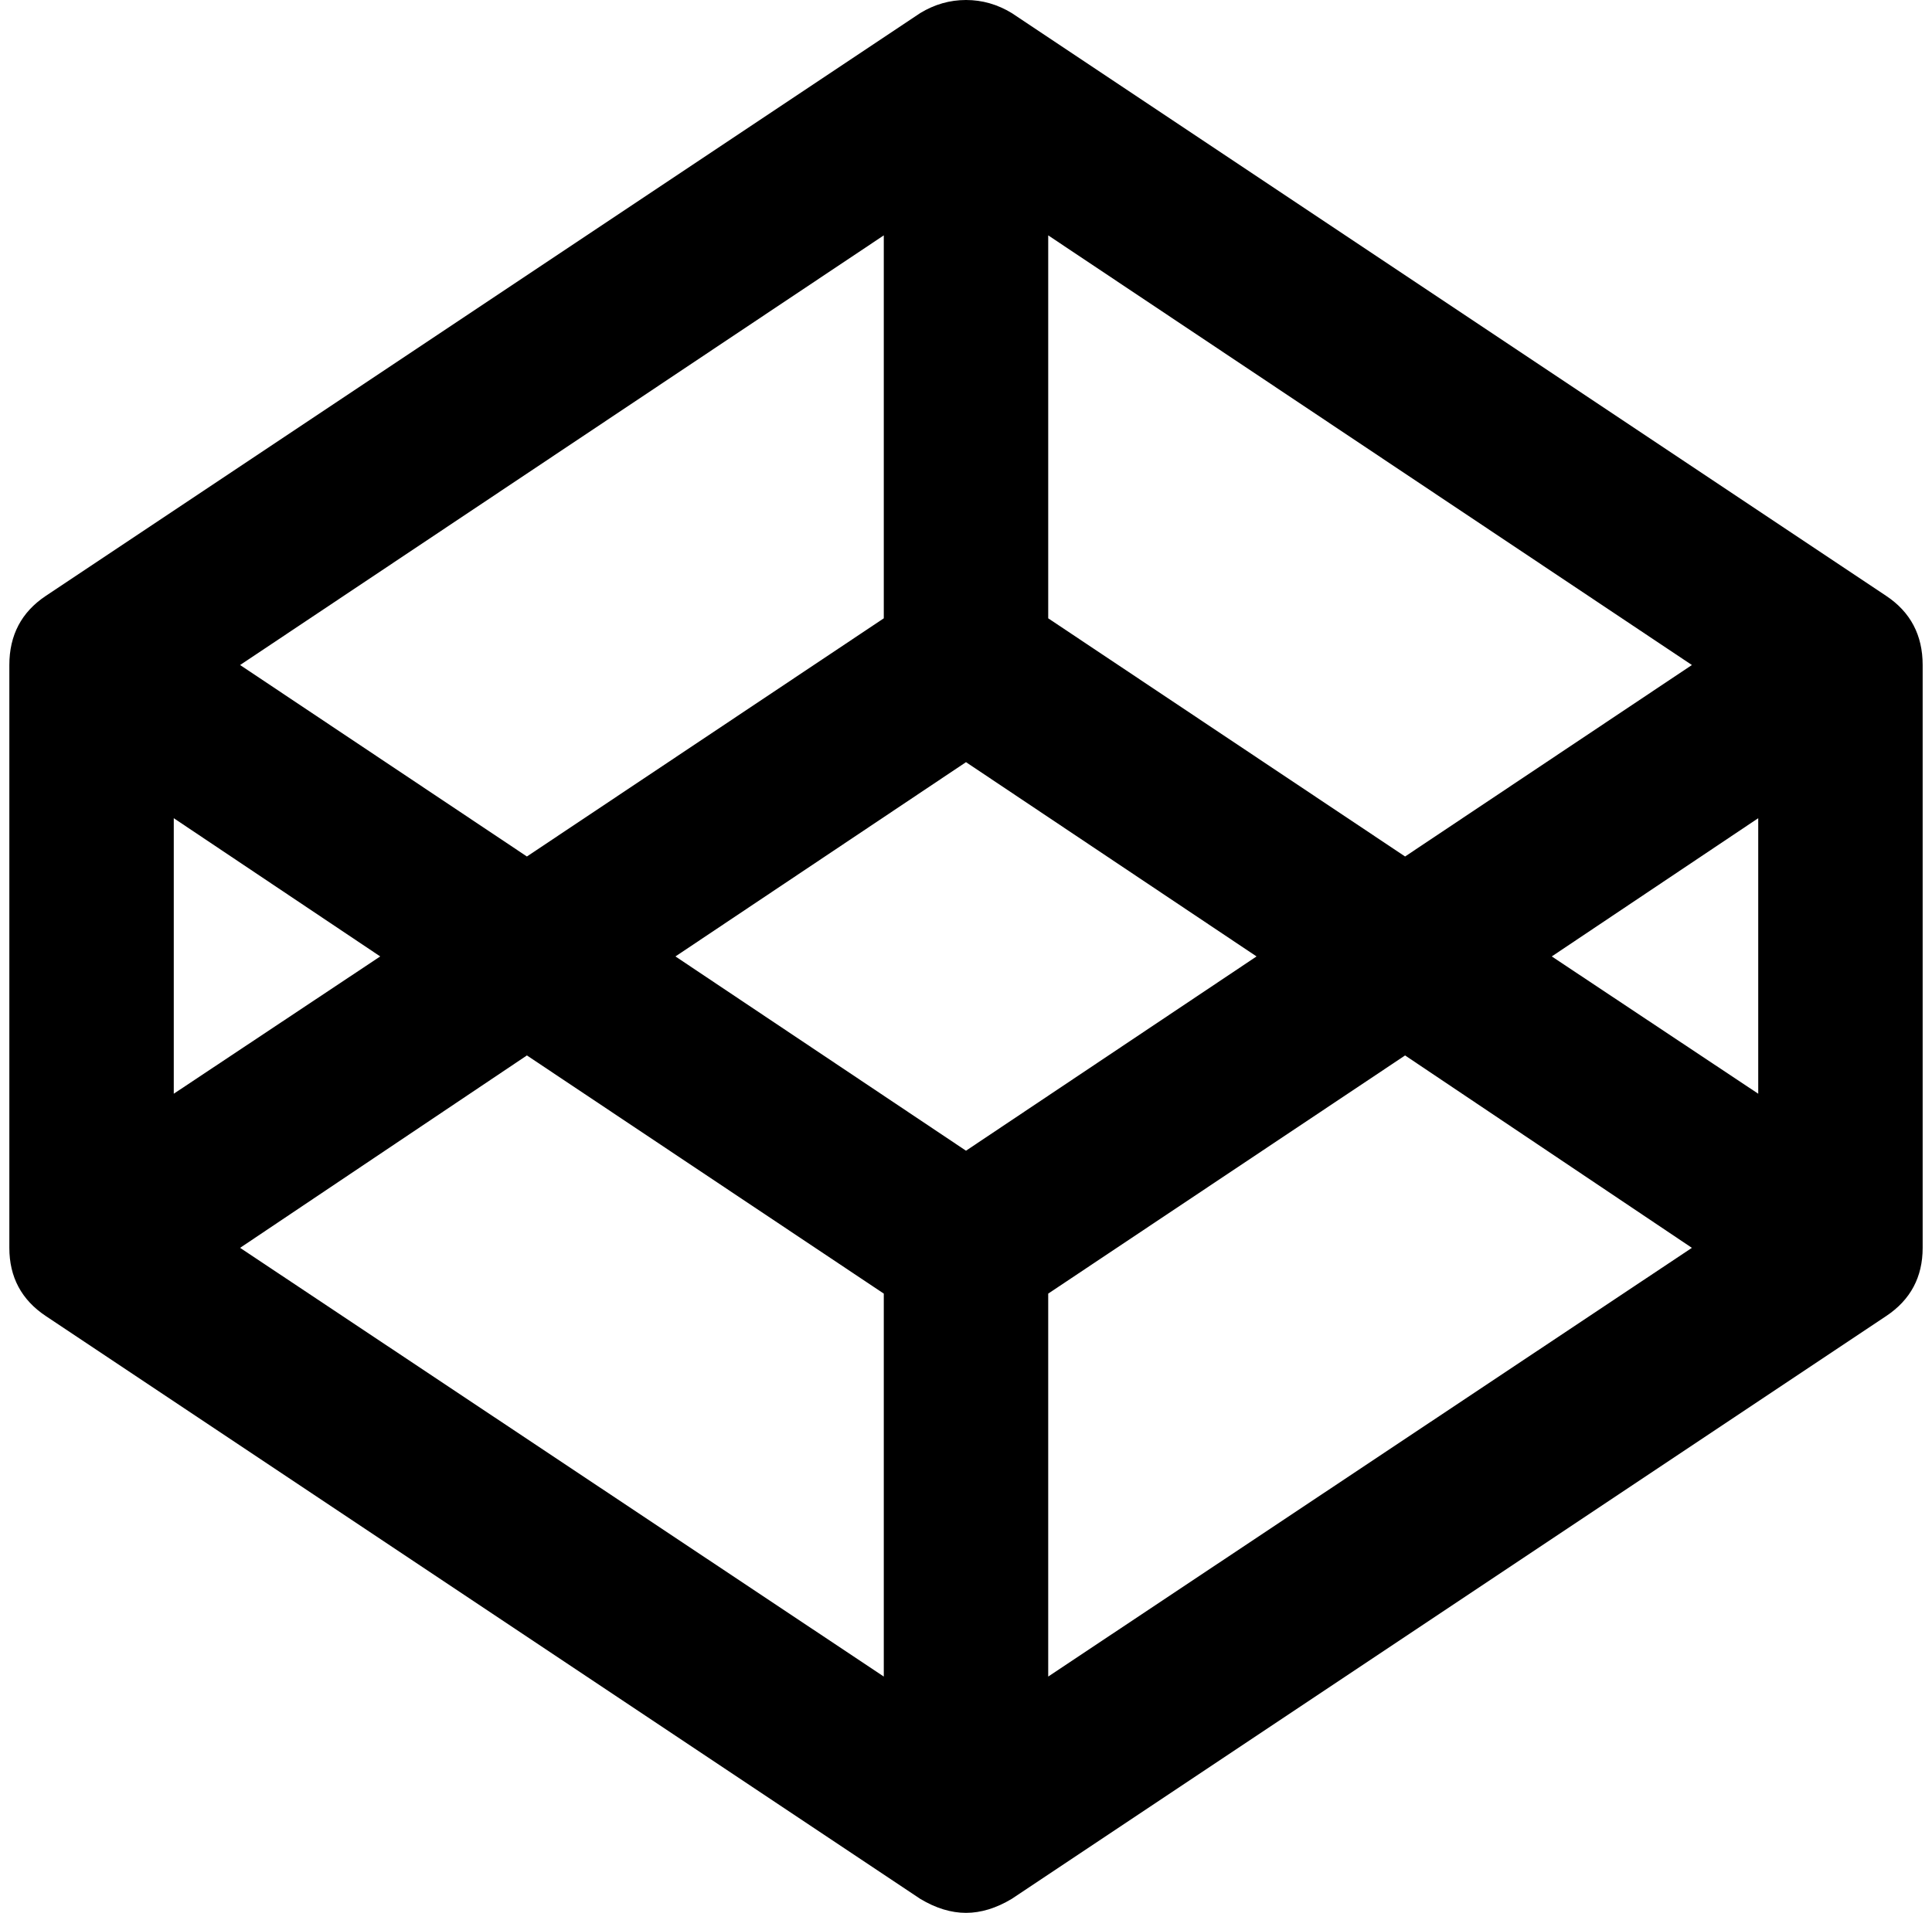 <?xml version="1.0" standalone="no"?>
<!DOCTYPE svg PUBLIC "-//W3C//DTD SVG 1.1//EN" "http://www.w3.org/Graphics/SVG/1.1/DTD/svg11.dtd" >
<svg xmlns="http://www.w3.org/2000/svg" xmlns:xlink="http://www.w3.org/1999/xlink" version="1.1" viewBox="-10 0 2068 2048">
   <path fill="currentColor"
d="M247 1336l689 459v-410l-382 -255zM176 1171l221 -147l-221 -148v295zM1112 1795l689 -459l-307 -206l-382 255v410zM1024 1232l311 -208l-311 -208l-311 208zM554 917l382 -255v-410l-689 460zM1651 1024l221 147v-295zM1494 917l307 -205l-689 -460v410zM2048 712v624
q0 47 -39 73l-936 624q-25 15 -49 15t-49 -15l-936 -624q-39 -26 -39 -73v-624q0 -48 39 -74l936 -624q23 -14 49 -14t49 14l936 624q39 26 39 74z" />
</svg>
